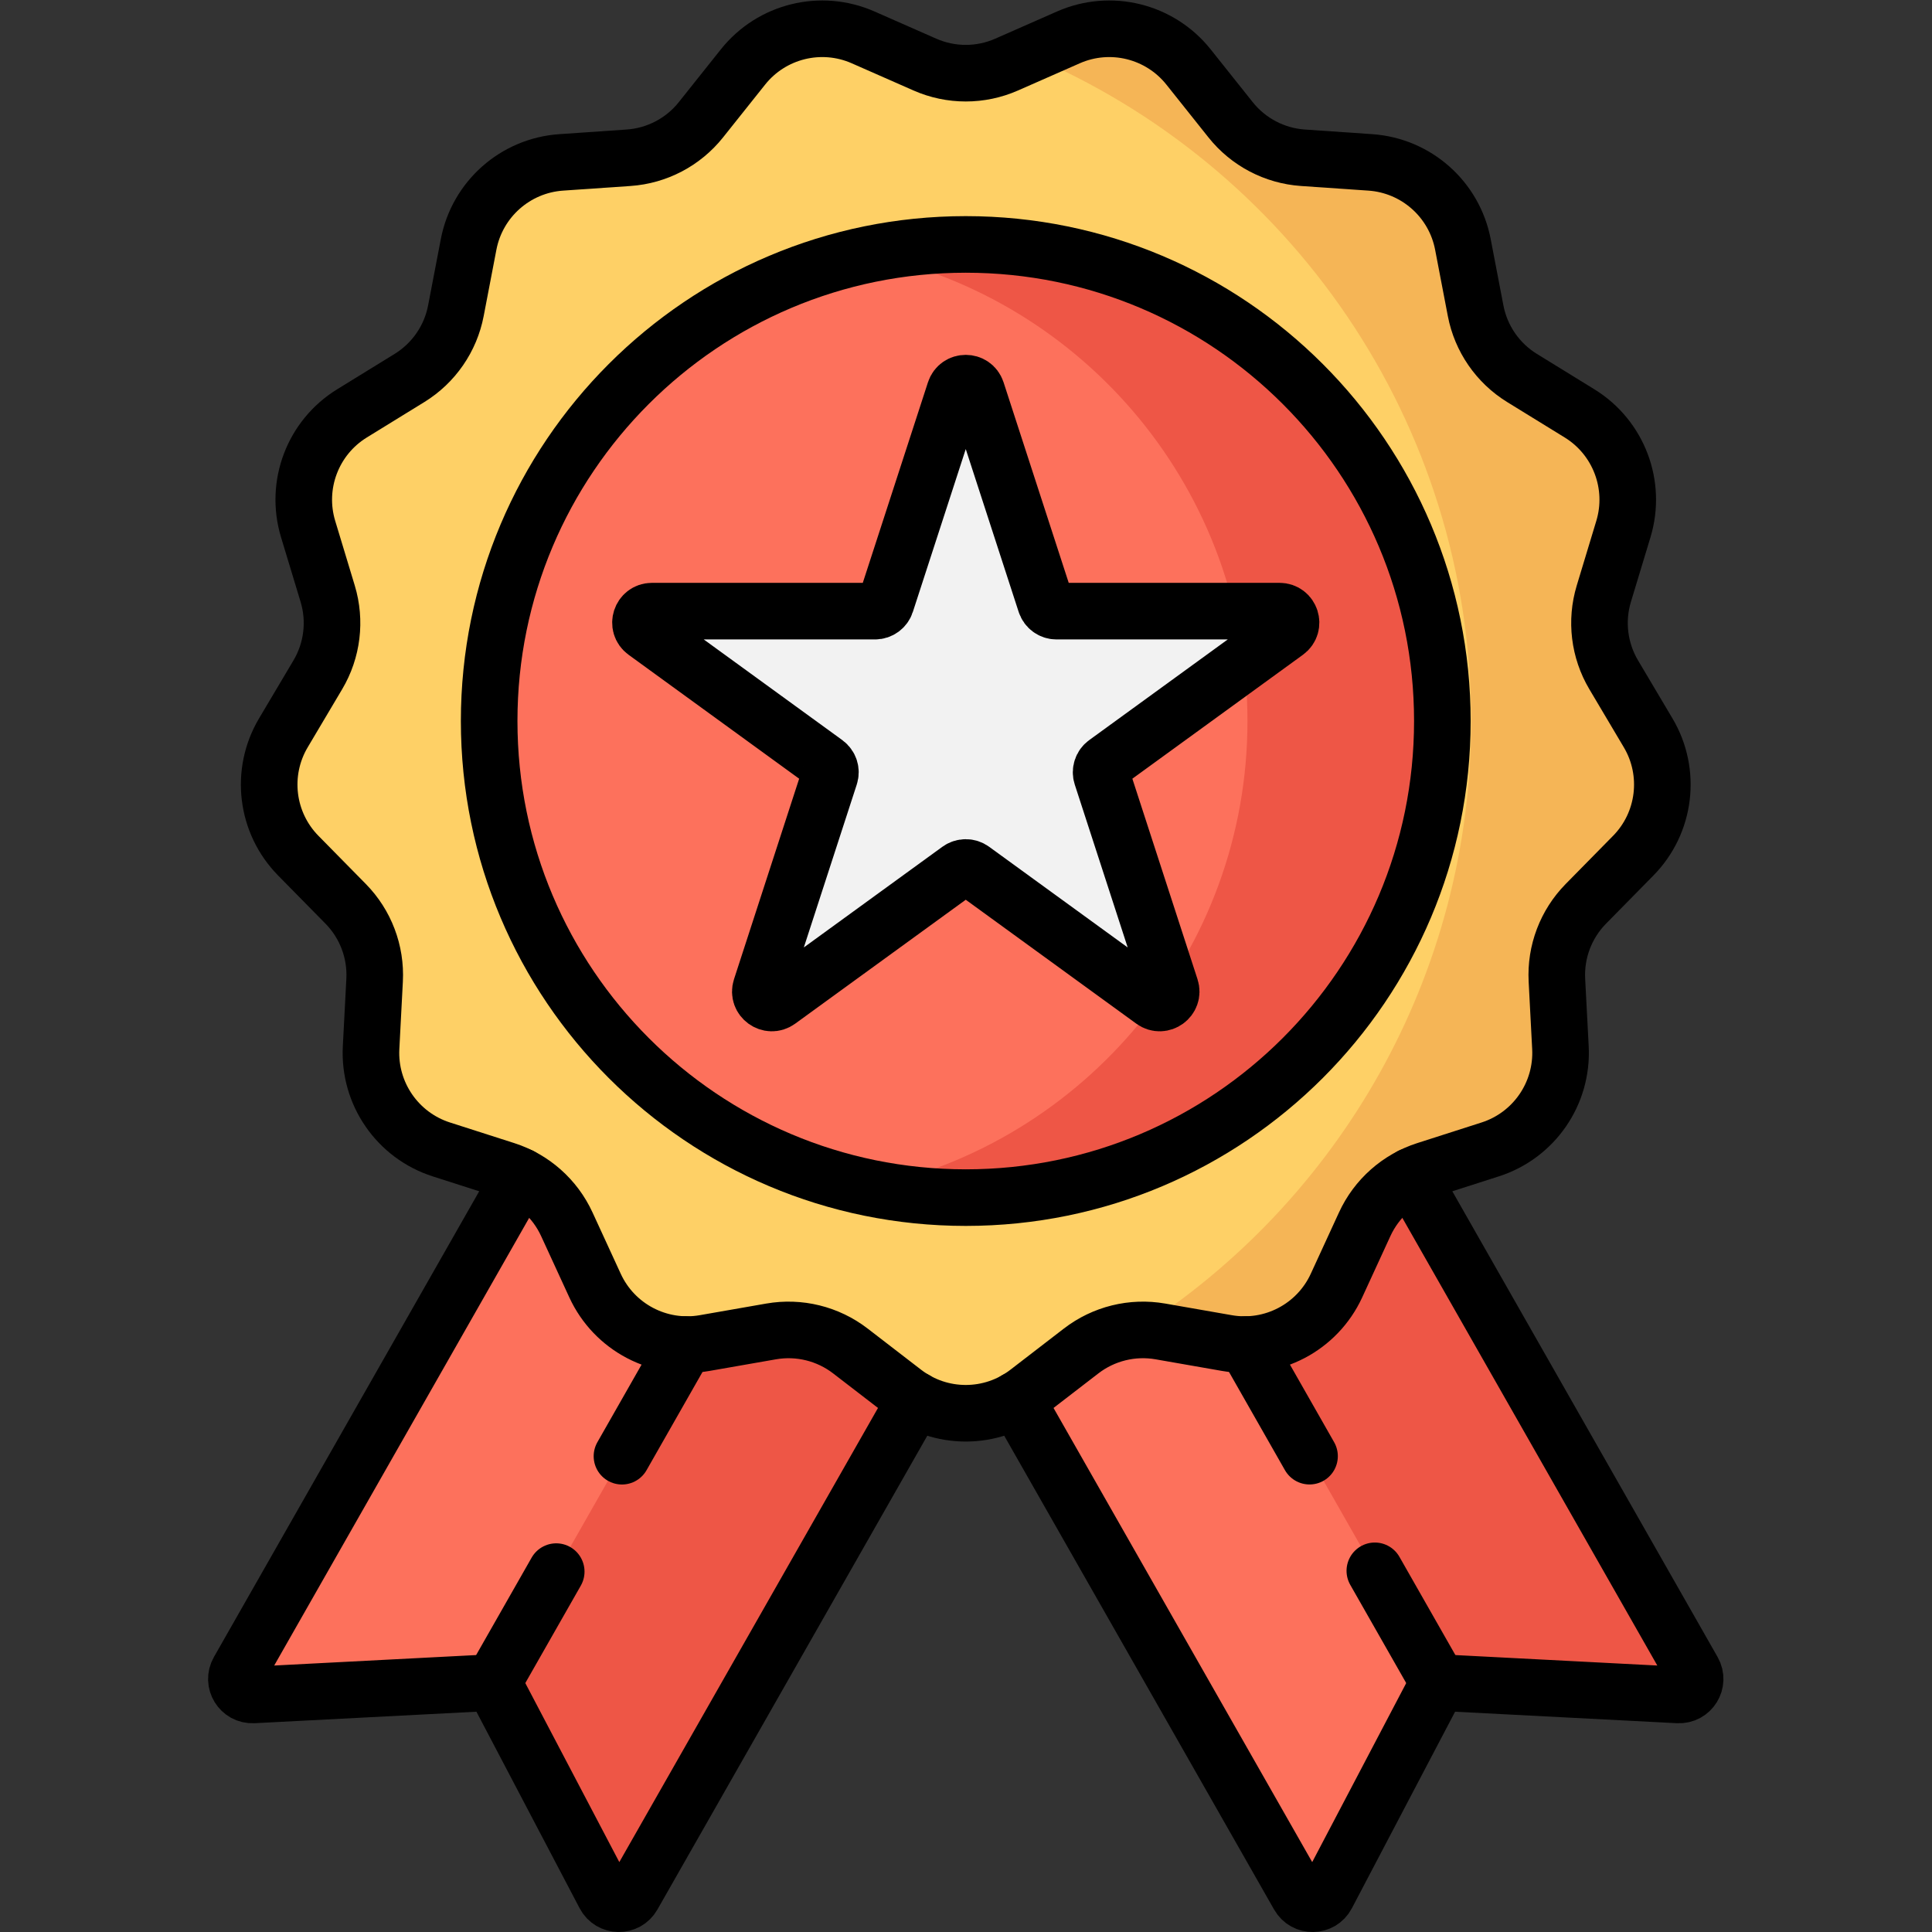 <?xml version="1.0" encoding="UTF-8" standalone="no"?>
<!-- Created with Inkscape (http://www.inkscape.org/) -->

<svg
   version="1.1"
   id="svg1233"
   width="682.667"
   height="682.667"
   viewBox="0 0 682.667 682.667"
   xmlns="http://www.w3.org/2000/svg"
   xmlns:svg="http://www.w3.org/2000/svg">
  <rect x="0" y="0" width="682.667" height="682.667" fill="#333333" stroke="none"/>
  <defs
     id="defs1237">
    <clipPath
       clipPathUnits="userSpaceOnUse"
       id="clipPath1247">
      <path
         d="M 0,512 H 512 V 0 H 0 Z"
         id="path1245" />
    </clipPath>
  </defs>
  <g
     id="g1239"
     transform="matrix(1.333,0,0,-1.333,0,682.667)">
    <g
       id="g1241">
      <g
         id="g1243"
         clip-path="url(#clipPath1247)">
        <g
           id="g1249"
           transform="translate(160.294,9.77)">
          <path
             d="M 0,0 -29.596,56.362 -93.17,53.069 c -3.348,-0.173 -5.564,3.422 -3.905,6.335 L 22.625,269.554 127.141,210.022 7.44,-0.127 C 5.781,-3.04 1.559,-2.968 0,0"
             style="fill:#fd715c;fill-opacity:1;fill-rule:nonzero;stroke:none"
             id="path1251" />
        </g>
        <g
           id="g1253"
           transform="translate(160.294,9.77)">
          <path
             d="M 0,0 -29.596,56.362 74.883,239.788 127.141,210.022 7.44,-0.127 C 5.781,-3.04 1.559,-2.968 0,0"
             style="fill:#ee5646;fill-opacity:1;fill-rule:nonzero;stroke:none"
             id="path1255" />
        </g>
        <g
           id="g1257"
           transform="translate(351.706,9.77)">
          <path
             d="M 0,0 29.596,56.362 93.17,53.069 c 3.348,-0.173 5.564,3.422 3.905,6.335 L -22.625,269.554 -127.141,210.022 -7.44,-0.127 C -5.781,-3.04 -1.559,-2.968 0,0"
             style="fill:#ee5646;fill-opacity:1;fill-rule:nonzero;stroke:none"
             id="path1259" />
        </g>
        <g
           id="g1261"
           transform="translate(351.706,9.77)">
          <path
             d="M 0,0 29.596,56.362 -74.883,239.788 -127.141,210.022 -7.44,-0.127 C -5.781,-3.04 -1.559,-2.968 0,0"
             style="fill:#fd715c;fill-opacity:1;fill-rule:nonzero;stroke:none"
             id="path1263" />
        </g>
        <g
           id="g1265"
           transform="translate(266.825,495.007)">
          <path
             d="m 0,0 16.387,7.214 c 11.163,4.914 24.236,1.692 31.837,-7.847 l 11.157,-14.003 c 4.696,-5.894 11.651,-9.545 19.17,-10.061 l 17.862,-1.228 c 12.169,-0.836 22.247,-9.764 24.544,-21.743 l 3.371,-17.585 c 1.419,-7.401 5.882,-13.866 12.299,-17.817 l 15.246,-9.388 c 10.386,-6.396 15.16,-18.985 11.627,-30.659 l -5.187,-17.137 c -2.182,-7.213 -1.235,-15.011 2.61,-21.492 l 9.138,-15.398 c 6.223,-10.489 4.6,-23.856 -3.954,-32.55 l -12.555,-12.764 c -5.285,-5.373 -8.071,-12.717 -7.678,-20.243 l 0.935,-17.881 c 0.636,-12.18 -7.012,-23.261 -18.626,-26.985 l -17.05,-5.467 c -7.177,-2.3 -13.057,-7.509 -16.205,-14.356 l -7.483,-16.266 c -5.096,-11.081 -17.018,-17.339 -29.033,-15.239 l -17.638,3.083 c -7.422,1.298 -15.05,-0.582 -21.02,-5.181 L 5.569,-351.919 c -9.662,-7.443 -23.127,-7.443 -32.789,0 l -14.184,10.926 c -5.97,4.599 -13.598,6.479 -21.021,5.181 l -17.638,-3.083 c -12.014,-2.1 -23.936,4.158 -29.033,15.239 l -7.482,16.266 c -3.149,6.847 -9.028,12.056 -16.205,14.356 l -17.05,5.467 c -11.614,3.724 -19.263,14.805 -18.626,26.985 l 0.935,17.881 c 0.392,7.526 -2.393,14.87 -7.678,20.243 l -12.556,12.764 c -8.554,8.694 -10.177,22.061 -3.953,32.55 l 9.138,15.398 c 3.844,6.481 4.792,14.279 2.609,21.492 l -5.186,17.137 c -3.534,11.674 1.241,24.263 11.627,30.659 l 15.246,9.388 c 6.417,3.951 10.88,10.416 12.298,17.817 l 3.372,17.585 c 2.296,11.979 12.375,20.907 24.544,21.743 l 17.862,1.228 c 7.518,0.516 14.473,4.167 19.17,10.061 l 11.157,14.003 c 7.601,9.539 20.674,12.761 31.837,7.847 L -21.65,0 C -14.753,-3.037 -6.897,-3.037 0,0"
             style="fill:#fed066;fill-opacity:1;fill-rule:nonzero;stroke:none"
             id="path1267" />
        </g>
        <g
           id="g1269"
           transform="translate(266.825,495.007)">
          <path
             d="m 0,0 16.387,7.214 c 11.163,4.914 24.236,1.692 31.837,-7.847 l 11.157,-14.003 c 4.696,-5.894 11.651,-9.545 19.17,-10.061 l 17.862,-1.228 c 12.169,-0.836 22.247,-9.764 24.544,-21.743 l 3.371,-17.585 c 1.419,-7.401 5.882,-13.866 12.299,-17.817 l 15.246,-9.388 c 10.386,-6.396 15.16,-18.985 11.627,-30.659 l -5.187,-17.137 c -2.182,-7.213 -1.235,-15.011 2.61,-21.492 l 9.138,-15.398 c 6.223,-10.489 4.6,-23.856 -3.954,-32.55 l -12.555,-12.764 c -5.285,-5.373 -8.071,-12.717 -7.678,-20.243 l 0.935,-17.881 c 0.636,-12.18 -7.012,-23.261 -18.626,-26.985 l -17.05,-5.467 c -7.177,-2.3 -13.057,-7.509 -16.205,-14.356 l -7.483,-16.266 c -5.096,-11.081 -17.018,-17.339 -29.033,-15.239 l -17.638,3.083 c -7.422,1.298 -15.05,-0.582 -21.02,-5.181 L 5.569,-351.919 c -9.662,-7.443 -23.127,-7.443 -32.789,0 l -14.184,10.926 c -5.97,4.599 -13.598,6.479 -21.021,5.181 l -17.638,-3.083 c -12.014,-2.1 -23.936,4.158 -29.033,15.239 l -7.482,16.266 c -3.149,6.847 -9.028,12.056 -16.205,14.356 l -17.05,5.467 c -11.614,3.724 -19.263,14.805 -18.626,26.985 l 0.935,17.881 c 0.392,7.526 -2.393,14.87 -7.678,20.243 l -12.556,12.764 c -8.554,8.694 -10.177,22.061 -3.953,32.55 l 9.138,15.398 c 3.844,6.481 4.792,14.279 2.609,21.492 l -5.186,17.137 c -3.534,11.674 1.241,24.263 11.627,30.659 l 15.246,9.388 c 6.417,3.951 10.88,10.416 12.298,17.817 l 3.372,17.585 c 2.296,11.979 12.375,20.907 24.544,21.743 l 17.862,1.228 c 7.518,0.516 14.473,4.167 19.17,10.061 l 11.157,14.003 c 7.601,9.539 20.674,12.761 31.837,7.847 L -21.65,0 C -14.753,-3.037 -6.897,-3.037 0,0"
             style="fill:#fed066;fill-opacity:1;fill-rule:nonzero;stroke:none"
             id="path1271" />
        </g>
        <g
           id="g1273"
           transform="translate(382.336,321.003)">
          <path
             d="m 0,0 c 0,-69.773 -56.563,-126.336 -126.336,-126.336 -69.773,0 -126.336,56.563 -126.336,126.336 0,69.773 56.563,126.335 126.336,126.335 C -56.563,126.335 0,69.773 0,0"
             style="fill:#fd715c;fill-opacity:1;fill-rule:nonzero;stroke:none"
             id="path1275" />
        </g>
        <g
           id="g1277"
           transform="translate(256,447.338)">
          <path
             d="M 0,0 C -8.853,0 -17.491,-0.915 -25.83,-2.647 31.554,-14.57 74.675,-65.415 74.675,-126.336 c 0,-60.92 -43.121,-111.766 -100.505,-123.688 8.339,-1.733 16.977,-2.647 25.83,-2.647 69.773,0 126.336,56.562 126.336,126.335 C 126.336,-56.563 69.773,0 0,0"
             style="fill:#ee5646;fill-opacity:1;fill-rule:nonzero;stroke:none"
             id="path1279" />
        </g>
        <g
           id="g1281"
           transform="translate(436.886,317.863)">
          <path
             d="m 0,0 -9.137,15.398 c -3.845,6.481 -4.793,14.279 -2.61,21.492 l 5.186,17.137 c 3.534,11.674 -1.241,24.264 -11.626,30.659 l -15.247,9.388 c -6.417,3.951 -10.879,10.416 -12.298,17.817 l -3.372,17.585 c -2.296,11.979 -12.375,20.907 -24.543,21.743 l -17.863,1.228 c -7.518,0.516 -14.473,4.167 -19.17,10.061 l -11.157,14.003 c -7.6,9.539 -20.674,12.761 -31.837,7.847 l -10.566,-4.651 C -95.319,150.734 -46.922,82.591 -46.922,3.14 c 0,-67.851 -35.297,-127.455 -88.529,-161.459 2.045,0.117 4.112,0.01 6.165,-0.348 l 17.638,-3.083 c 12.014,-2.101 23.936,4.156 29.033,15.238 l 7.482,16.266 c 3.15,6.847 9.029,12.056 16.205,14.356 l 17.05,5.467 c 11.614,3.724 19.263,14.805 18.626,26.985 l -0.935,17.881 c -0.392,7.525 2.393,14.87 7.678,20.243 L -3.952,-32.55 C 4.601,-23.855 6.224,-10.489 0,0"
             style="fill:#f5b556;fill-opacity:1;fill-rule:nonzero;stroke:none"
             id="path1283" />
        </g>
        <g
           id="g1285"
           transform="translate(258.891,408.464)">
          <path
             d="m 0,0 18.271,-56.236 c 0.408,-1.252 1.575,-2.1 2.891,-2.1 h 59.13 c 2.944,0 4.168,-3.767 1.786,-5.497 L 34.241,-98.589 c -1.065,-0.774 -1.511,-2.146 -1.104,-3.398 l 18.272,-56.236 c 0.91,-2.799 -2.295,-5.128 -4.677,-3.398 l -47.836,34.756 c -1.066,0.774 -2.507,0.774 -3.573,0 l -47.837,-34.756 c -2.382,-1.73 -5.587,0.599 -4.676,3.398 l 18.272,56.236 c 0.406,1.252 -0.039,2.624 -1.104,3.398 l -47.837,34.756 c -2.382,1.73 -1.159,5.497 1.786,5.497 h 59.13 c 1.316,0 2.483,0.848 2.89,2.1 L -5.781,0 C -4.871,2.8 -0.91,2.8 0,0"
             style="fill:#f2f2f2;fill-opacity:1;fill-rule:nonzero;stroke:none"
             id="path1287" />
        </g>
        <g
           id="g1289"
           transform="translate(266.825,495.007)">
          <path
             d="m 0,0 16.387,7.214 c 11.163,4.914 24.236,1.692 31.837,-7.847 l 11.157,-14.003 c 4.696,-5.894 11.651,-9.545 19.17,-10.061 l 17.862,-1.228 c 12.169,-0.836 22.247,-9.764 24.544,-21.743 l 3.371,-17.585 c 1.419,-7.401 5.882,-13.866 12.299,-17.817 l 15.246,-9.388 c 10.386,-6.396 15.16,-18.985 11.627,-30.659 l -5.187,-17.137 c -2.182,-7.213 -1.235,-15.011 2.61,-21.492 l 9.138,-15.398 c 6.223,-10.489 4.6,-23.856 -3.954,-32.55 l -12.555,-12.764 c -5.285,-5.373 -8.071,-12.717 -7.678,-20.243 l 0.935,-17.881 c 0.636,-12.18 -7.012,-23.261 -18.626,-26.985 l -17.05,-5.467 c -7.177,-2.3 -13.057,-7.509 -16.205,-14.356 l -7.483,-16.266 c -5.096,-11.081 -17.018,-17.339 -29.033,-15.239 l -17.638,3.083 c -7.422,1.298 -15.05,-0.582 -21.02,-5.181 L 5.569,-351.919 c -9.662,-7.443 -23.127,-7.443 -32.789,0 l -14.184,10.926 c -5.97,4.599 -13.598,6.479 -21.021,5.181 l -17.638,-3.083 c -12.014,-2.1 -23.936,4.158 -29.033,15.239 l -7.482,16.266 c -3.149,6.847 -9.028,12.056 -16.205,14.356 l -17.05,5.467 c -11.614,3.724 -19.263,14.805 -18.626,26.985 l 0.935,17.881 c 0.392,7.526 -2.393,14.87 -7.678,20.243 l -12.556,12.764 c -8.554,8.694 -10.177,22.061 -3.953,32.55 l 9.138,15.398 c 3.844,6.481 4.792,14.279 2.609,21.492 l -5.186,17.137 c -3.534,11.674 1.241,24.263 11.627,30.659 l 15.246,9.388 c 6.417,3.951 10.88,10.416 12.298,17.817 l 3.372,17.585 c 2.296,11.979 12.375,20.907 24.544,21.743 l 17.862,1.228 c 7.518,0.516 14.473,4.167 19.17,10.061 l 11.157,14.003 c 7.601,9.539 20.674,12.761 31.837,7.847 L -21.65,0 C -14.753,-3.037 -6.897,-3.037 0,0 Z"
             style="fill:none;stroke:#000000;stroke-width:15;stroke-linecap:round;stroke-linejoin:round;stroke-miterlimit:10;stroke-dasharray:none;stroke-opacity:1"
             id="path1291" />
        </g>
        <g
           id="g1293"
           transform="translate(382.336,321.003)">
          <path
             d="m 0,0 c 0,-69.773 -56.563,-126.336 -126.336,-126.336 -69.773,0 -126.336,56.563 -126.336,126.336 0,69.773 56.563,126.335 126.336,126.335 C -56.563,126.335 0,69.773 0,0 Z"
             style="fill:none;stroke:#000000;stroke-width:15;stroke-linecap:round;stroke-linejoin:round;stroke-miterlimit:10;stroke-dasharray:none;stroke-opacity:1"
             id="path1295" />
        </g>
        <g
           id="g1297"
           transform="translate(258.891,408.464)">
          <path
             d="m 0,0 18.271,-56.236 c 0.408,-1.252 1.575,-2.1 2.891,-2.1 h 59.13 c 2.944,0 4.168,-3.767 1.786,-5.497 L 34.241,-98.589 c -1.065,-0.774 -1.511,-2.146 -1.104,-3.398 l 18.272,-56.236 c 0.91,-2.799 -2.295,-5.128 -4.677,-3.398 l -47.836,34.756 c -1.066,0.774 -2.507,0.774 -3.573,0 l -47.837,-34.756 c -2.382,-1.73 -5.587,0.599 -4.676,3.398 l 18.272,56.236 c 0.406,1.252 -0.039,2.624 -1.104,3.398 l -47.837,34.756 c -2.382,1.73 -1.159,5.497 1.786,5.497 h 59.13 c 1.316,0 2.483,0.848 2.89,2.1 L -5.781,0 C -4.871,2.8 -0.91,2.8 0,0 Z"
             style="fill:none;stroke:#000000;stroke-width:15;stroke-linecap:round;stroke-linejoin:round;stroke-miterlimit:10;stroke-dasharray:none;stroke-opacity:1"
             id="path1299" />
        </g>
        <g
           id="g1301"
           transform="translate(269.387,141.102)">
          <path
             d="m 0,0 74.879,-131.46 c 1.659,-2.913 5.882,-2.841 7.44,0.127 l 29.596,56.362 63.574,-3.293 c 3.348,-0.174 5.565,3.422 3.906,6.335 L 104.664,59.27"
             style="fill:none;stroke:#000000;stroke-width:15;stroke-linecap:round;stroke-linejoin:round;stroke-miterlimit:10;stroke-dasharray:none;stroke-opacity:1"
             id="path1303" />
        </g>
        <g
           id="g1305"
           transform="translate(137.949,200.372)">
          <path
             d="m 0,0 -74.73,-131.198 c -1.66,-2.913 0.557,-6.509 3.905,-6.336 l 63.574,3.294 29.596,-56.363 c 1.558,-2.967 5.781,-3.04 7.44,-0.127 l 74.879,131.46"
             style="fill:none;stroke:#000000;stroke-width:15;stroke-linecap:round;stroke-linejoin:round;stroke-miterlimit:10;stroke-dasharray:none;stroke-opacity:1"
             id="path1307" />
        </g>
        <g
           id="g1309"
           transform="translate(347.127,126.13)">
          <path
             d="M 0,0 -16.859,29.599"
             style="fill:none;stroke:#000000;stroke-width:15;stroke-linecap:round;stroke-linejoin:round;stroke-miterlimit:10;stroke-dasharray:none;stroke-opacity:1"
             id="path1311" />
        </g>
        <g
           id="g1313"
           transform="translate(381.302,66.132)">
          <path
             d="M 0,0 -16.865,29.608"
             style="fill:none;stroke:#000000;stroke-width:15;stroke-linecap:round;stroke-linejoin:round;stroke-miterlimit:10;stroke-dasharray:none;stroke-opacity:1"
             id="path1315" />
        </g>
        <g
           id="g1317"
           transform="translate(147.443,95.529)">
          <path
             d="M 0,0 -16.745,-29.397"
             style="fill:none;stroke:#000000;stroke-width:15;stroke-linecap:round;stroke-linejoin:round;stroke-miterlimit:10;stroke-dasharray:none;stroke-opacity:1"
             id="path1319" />
        </g>
        <g
           id="g1321"
           transform="translate(181.732,155.729)">
          <path
             d="M 0,0 -16.864,-29.608"
             style="fill:none;stroke:#000000;stroke-width:15;stroke-linecap:round;stroke-linejoin:round;stroke-miterlimit:10;stroke-dasharray:none;stroke-opacity:1"
             id="path1323" />
        </g>
      </g>
    </g>
  </g>
</svg>
